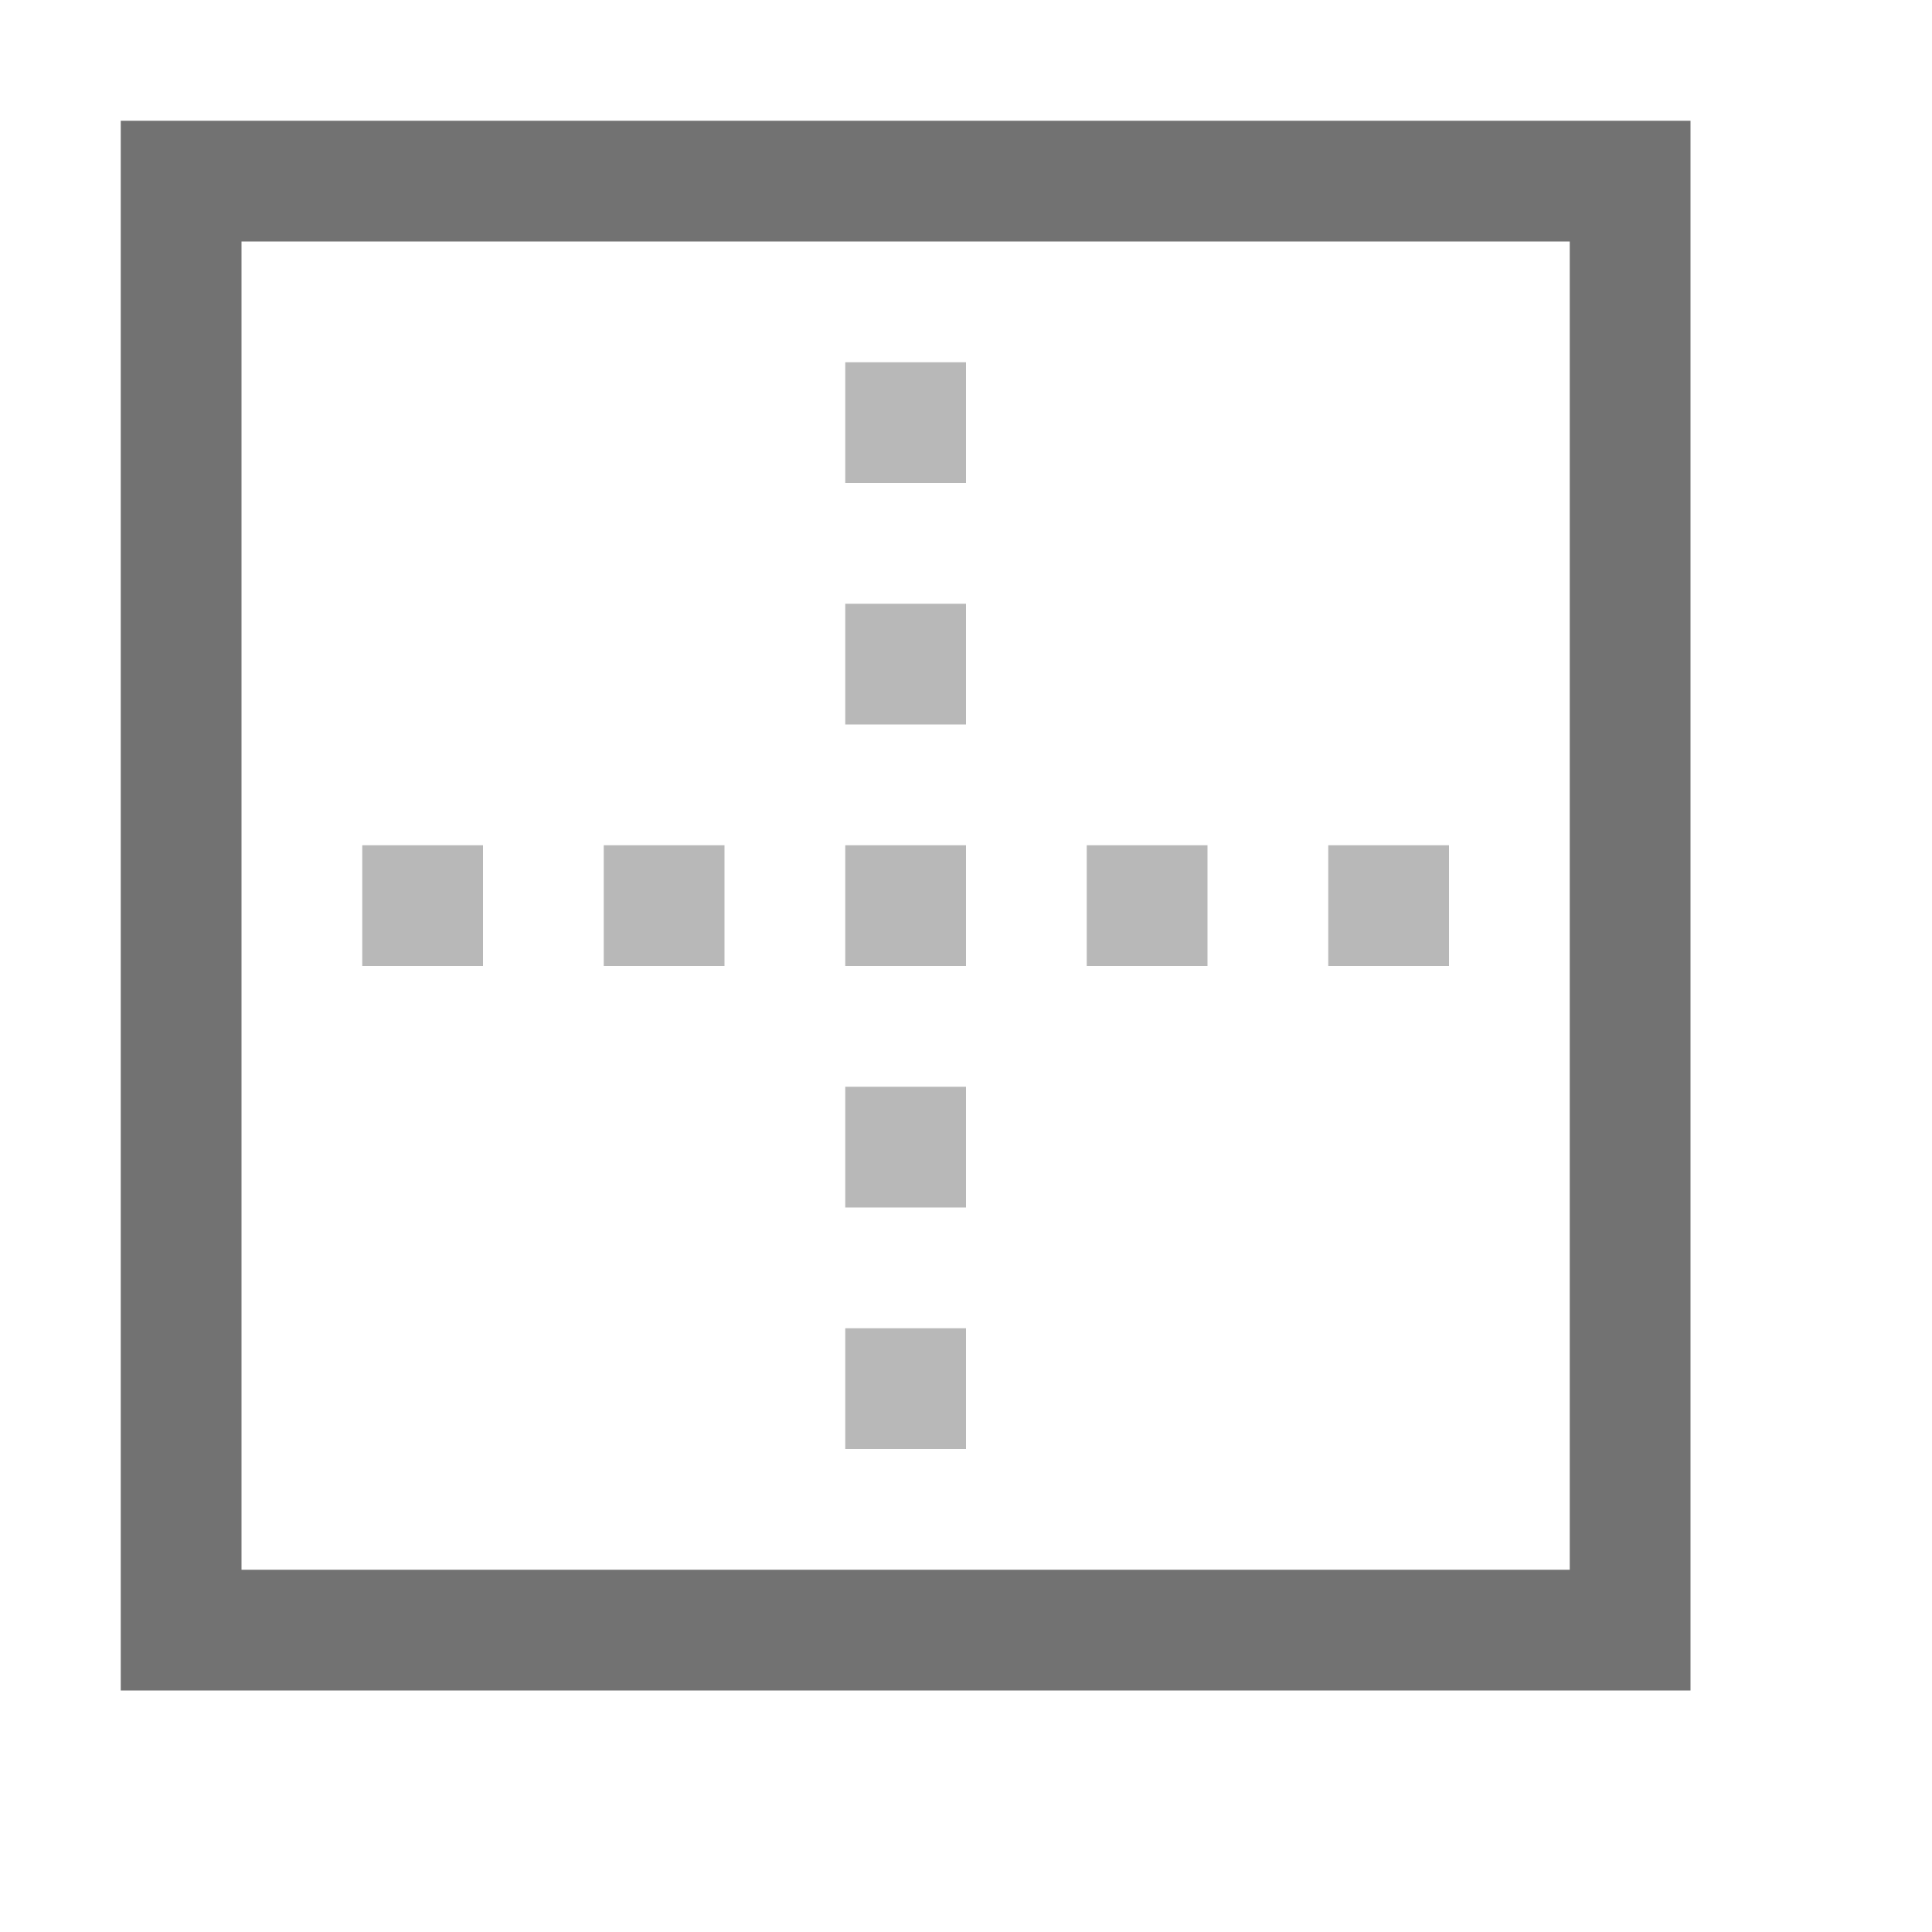 <?xml version="1.0" encoding="utf-8"?>
<!-- Generator: Adobe Illustrator 21.0.2, SVG Export Plug-In . SVG Version: 6.00 Build 0)  -->
<svg version="1.1" id="Outside_Border" xmlns="http://www.w3.org/2000/svg" xmlns:xlink="http://www.w3.org/1999/xlink" x="0px"
	 y="0px" viewBox="0 0 32 32" style="enable-background:new 0 0 32 32;" xml:space="preserve">
<style type="text/css">
	.Black{fill:#727272;}
	.st0{opacity:0.5;}
</style>
<g class="st0">
	<path class="Black" d="M14,8h2V6h-2V8z M14,12h2v-2h-2V12z M14,16h2v-2h-2V16z M14,20h2v-2h-2V20z M14,24h2v-2h-2V24z M18,16h2v-2
		h-2V16z M22,16h2v-2h-2V16z M10,16h2v-2h-2V16z M6,16h2v-2H6V16z"/>
</g>
<path class="Black" d="M2,2v26h26V2H2z M26,26H4V4h22V26z"/>
</svg>
